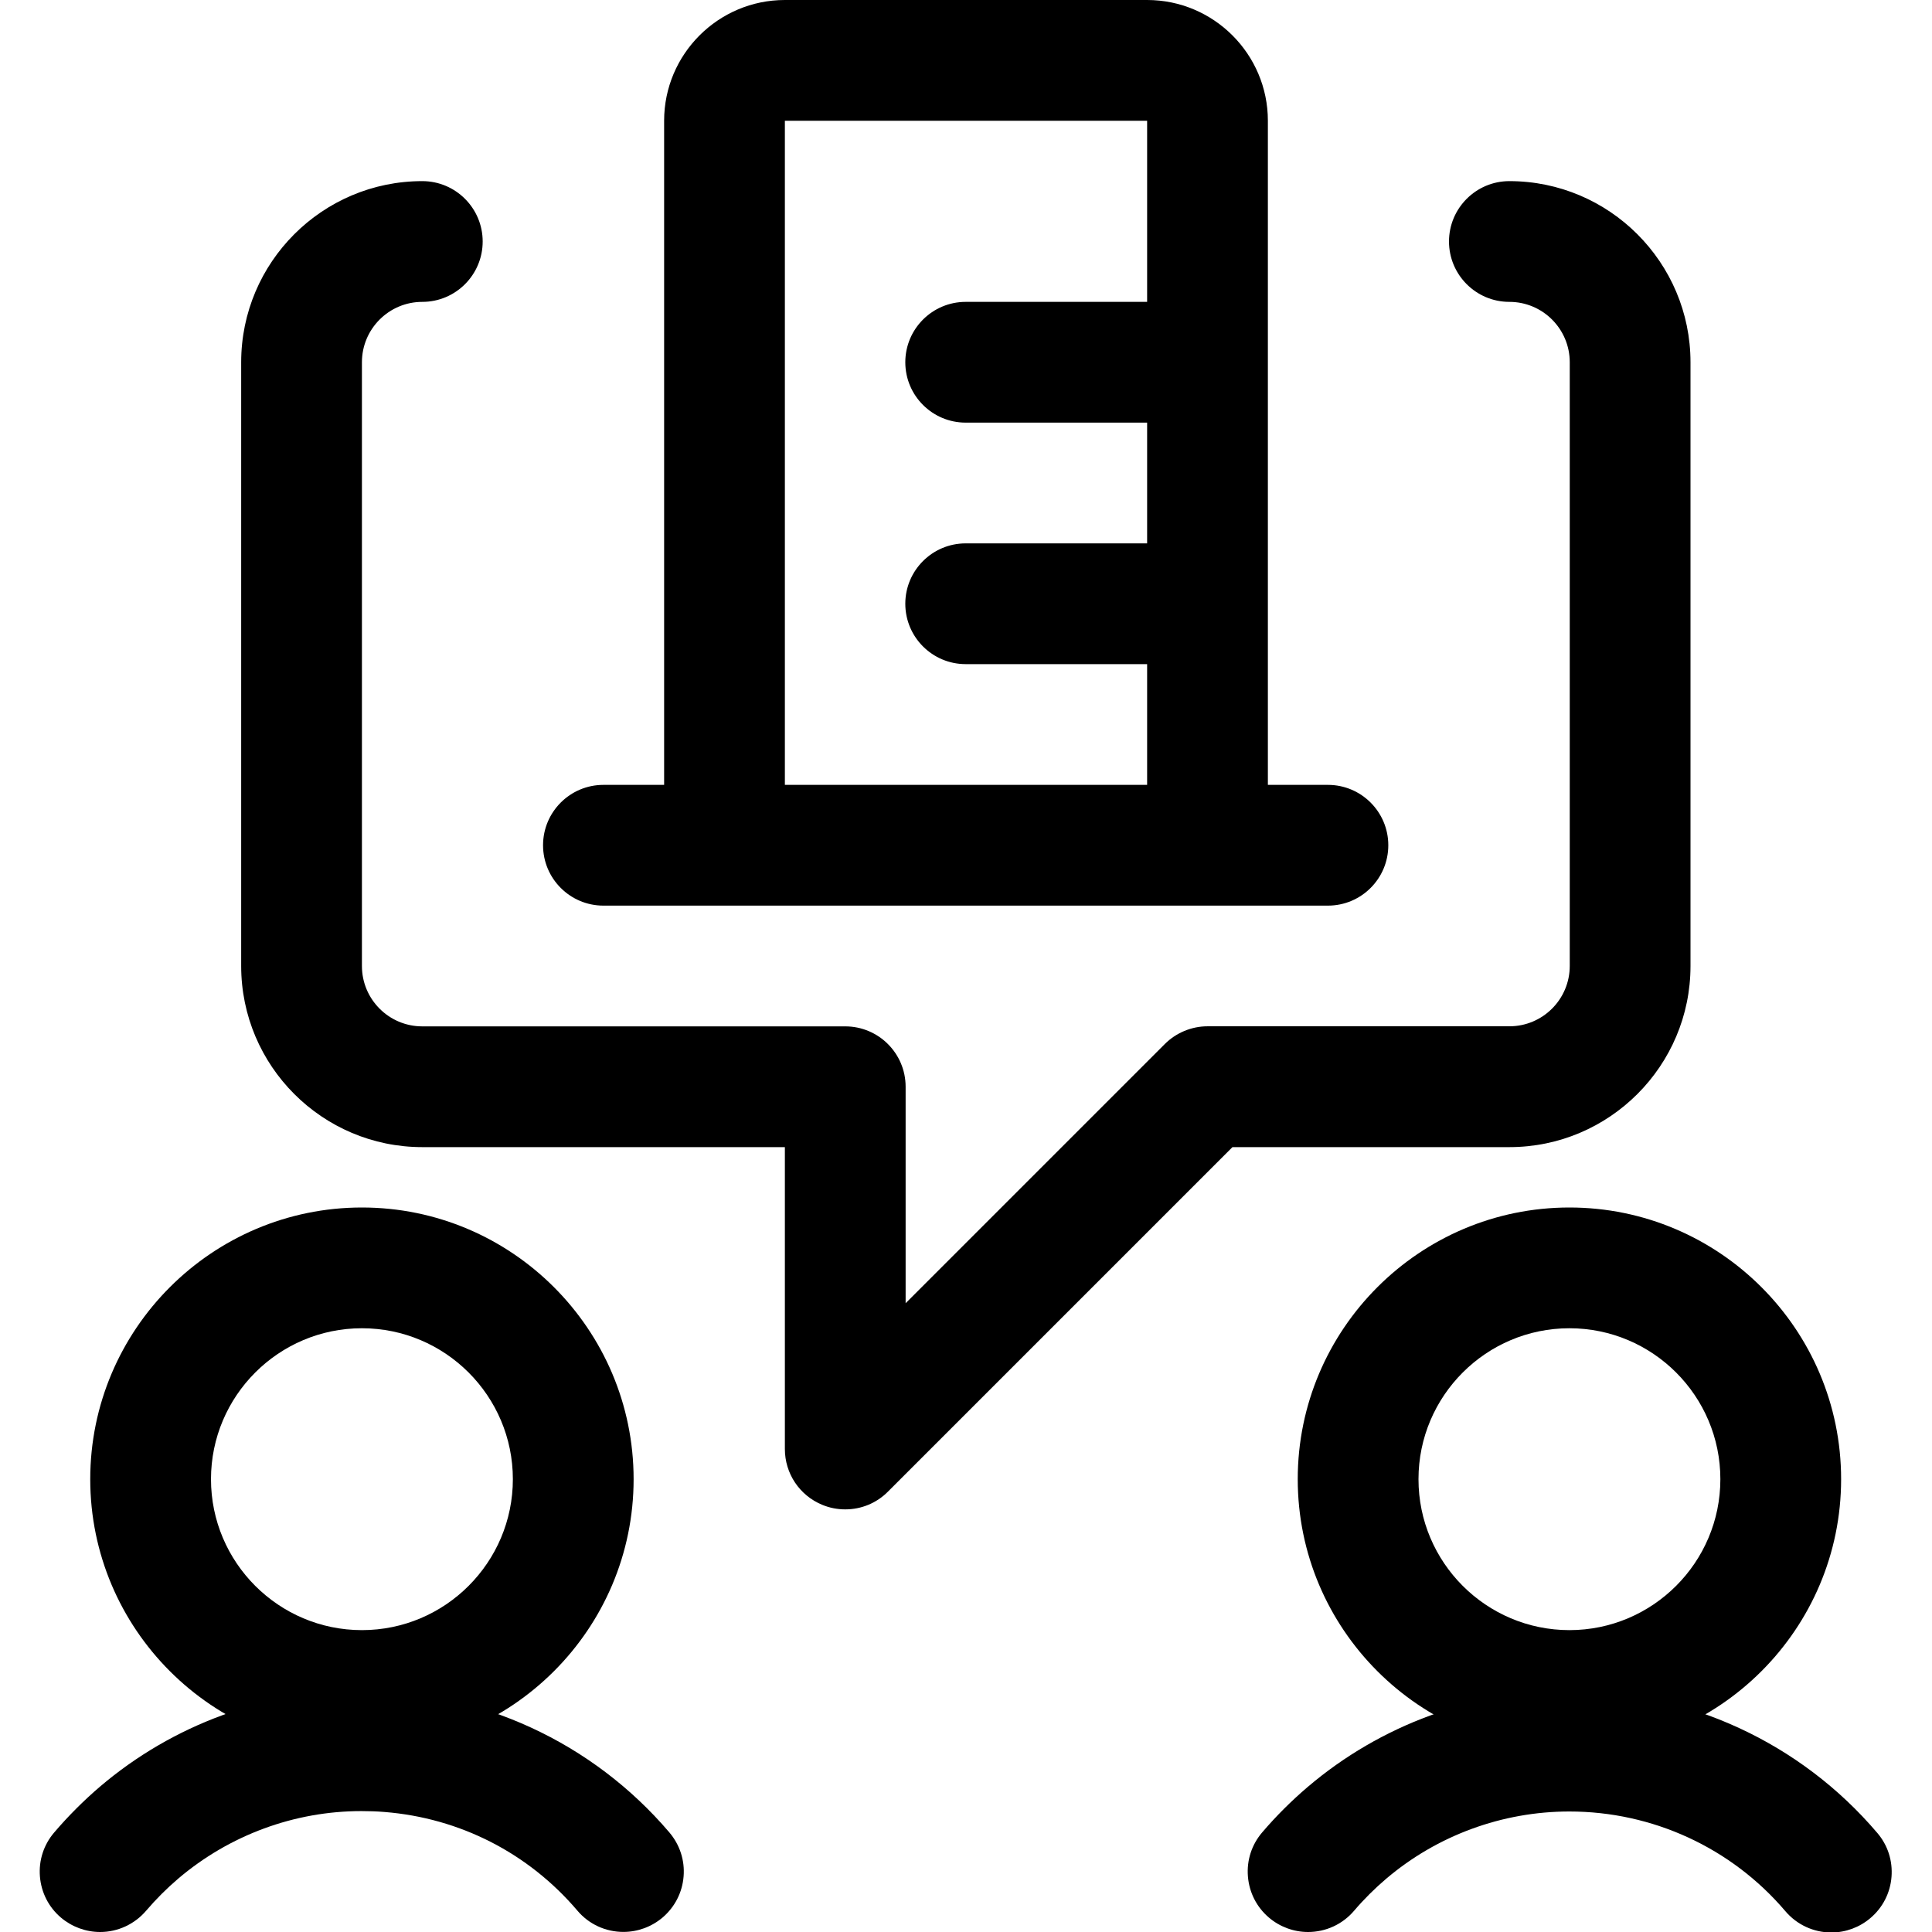 <?xml version="1.0" encoding="utf-8"?>
<!-- Generator: Adobe Illustrator 22.1.0, SVG Export Plug-In . SVG Version: 6.00 Build 0)  -->
<svg version="1.1" id="Regular" xmlns="http://www.w3.org/2000/svg" xmlns:xlink="http://www.w3.org/1999/xlink" x="0px" y="0px"
	 viewBox="0 0 24 24" style="enable-background:new 0 0 24 24;" xml:space="preserve">
<title>real-estate-message-couple-building</title>
<g>
	<path d="M10.5,18.75c-0.099,0-0.196-0.019-0.287-0.057C9.931,18.576,9.75,18.304,9.75,18v-3.75H5.246
		c-1.241,0-2.25-1.009-2.25-2.25V4.5c0-1.241,1.009-2.25,2.25-2.25c0.414,0,0.75,0.336,0.75,0.75s-0.336,0.75-0.75,0.75
		s-0.75,0.336-0.75,0.75V12c0,0.414,0.336,0.75,0.75,0.75H10.5c0.414,0,0.75,0.336,0.75,0.75v2.689l3.22-3.22
		c0.14-0.14,0.333-0.22,0.53-0.22h3.75c0.414,0,0.75-0.336,0.75-0.75V4.5c0-0.414-0.336-0.75-0.75-0.75S18,3.414,18,3
		s0.336-0.75,0.75-0.75C19.99,2.25,21,3.259,21,4.5V12c0,1.241-1.009,2.25-2.25,2.25H15.31l-4.28,4.28
		C10.889,18.672,10.7,18.75,10.5,18.75z"/>
	<path d="M4.496,21.75c-1.861,0-3.375-1.514-3.375-3.375S2.635,15,4.496,15s3.375,1.514,3.375,3.375S6.357,21.75,4.496,21.75z
		 M4.496,16.5c-1.034,0-1.875,0.841-1.875,1.875s0.841,1.875,1.875,1.875s1.875-0.841,1.875-1.875S5.53,16.5,4.496,16.5z"/>
	<path d="M7.744,23.999c-0.221,0-0.429-0.096-0.571-0.264c-0.609-0.716-1.46-1.151-2.397-1.226
		c-0.096-0.008-0.192-0.011-0.287-0.011c-0.831,0-1.639,0.298-2.275,0.839c-0.142,0.121-0.276,0.255-0.399,0.399
		c-0.143,0.167-0.351,0.264-0.571,0.264c-0.178,0-0.351-0.064-0.487-0.179c-0.152-0.129-0.245-0.311-0.261-0.511
		c-0.016-0.2,0.047-0.394,0.177-0.546c0.175-0.205,0.366-0.396,0.568-0.569C2.146,21.424,3.3,21,4.49,21
		c1.477,0,2.871,0.643,3.825,1.763c0.13,0.153,0.193,0.347,0.177,0.546c-0.016,0.2-0.109,0.381-0.261,0.511
		C8.094,23.936,7.922,23.999,7.744,23.999L7.744,23.999z"/>
	<path d="M19.496,21.75c-1.861,0-3.375-1.514-3.375-3.375S17.635,15,19.496,15s3.375,1.514,3.375,3.375S21.357,21.75,19.496,21.75z
		 M19.496,16.5c-1.034,0-1.875,0.841-1.875,1.875s0.841,1.875,1.875,1.875s1.875-0.841,1.875-1.875S20.53,16.5,19.496,16.5z"/>
	<path d="M22.75,24.006c-0.22,0-0.428-0.096-0.571-0.264c-0.669-0.787-1.648-1.239-2.684-1.239c-0.833,0-1.642,0.297-2.276,0.836
		c-0.142,0.121-0.276,0.254-0.398,0.397C16.678,23.904,16.47,24,16.249,24c-0.178,0-0.351-0.064-0.487-0.18
		c-0.152-0.13-0.244-0.311-0.26-0.511c-0.016-0.2,0.047-0.394,0.177-0.546c0.173-0.203,0.364-0.393,0.567-0.566
		c0.905-0.77,2.058-1.193,3.248-1.193c1.478,0,2.873,0.644,3.827,1.766c0.13,0.152,0.192,0.346,0.176,0.546
		c-0.016,0.2-0.109,0.381-0.262,0.511C23.1,23.942,22.928,24.006,22.75,24.006z"/>
	<path d="M7.496,11.25c-0.414,0-0.75-0.336-0.75-0.75s0.336-0.75,0.75-0.75H8.25V1.5c0-0.827,0.673-1.5,1.5-1.5h4.5
		c0.827,0,1.5,0.673,1.5,1.5v8.25h0.746c0.414,0,0.75,0.336,0.75,0.75s-0.336,0.75-0.75,0.75H7.496z M14.25,9.75v-1.5h-2.254
		c-0.414,0-0.75-0.336-0.75-0.75s0.336-0.75,0.75-0.75h2.254v-1.5h-2.254c-0.414,0-0.75-0.336-0.75-0.75s0.336-0.75,0.75-0.75h2.254
		V1.5h-4.5l0,8.25H14.25z"/>
</g>
</svg>
